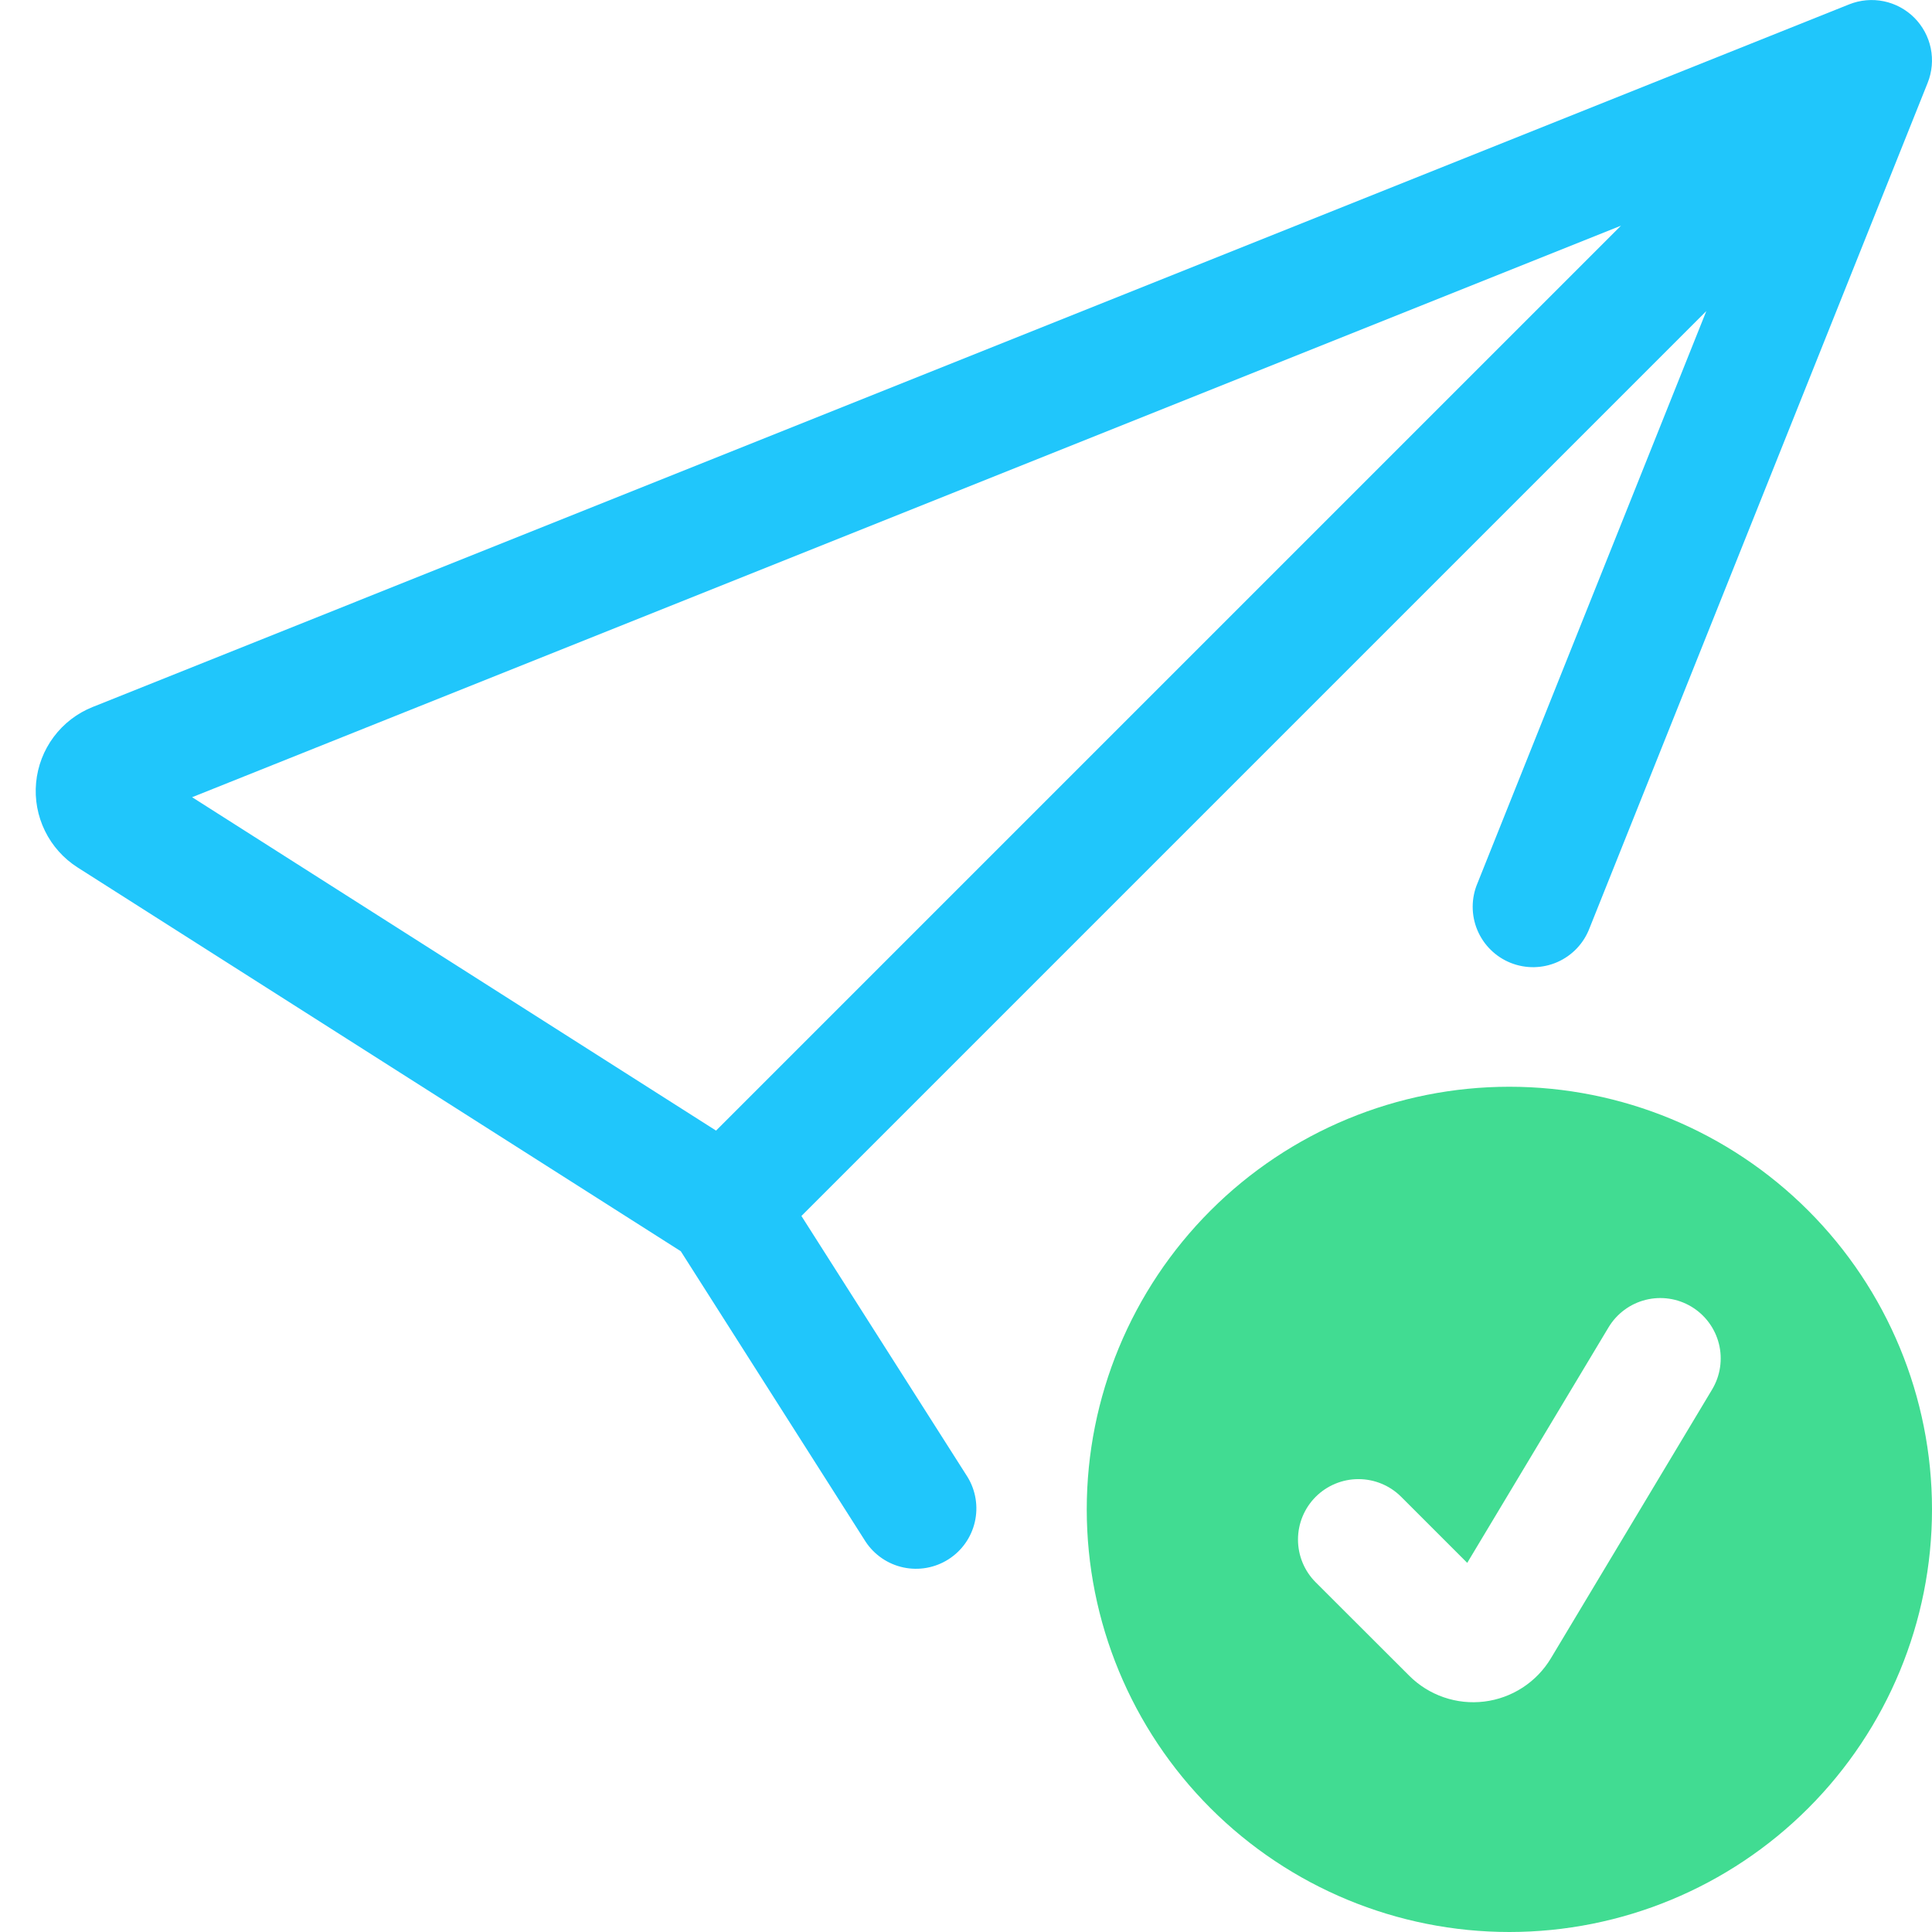 <svg width="112" height="112" viewBox="0 0 112 112" fill="none" xmlns="http://www.w3.org/2000/svg">
<path d="M111.748 4.803C112.003 4.167 112.065 3.47 111.928 2.799C111.79 2.127 111.458 1.512 110.974 1.027C110.489 0.543 109.873 0.211 109.202 0.073C108.531 -0.064 107.834 -0.002 107.198 0.253L5.369 40.986C4.473 41.345 3.692 41.944 3.114 42.718C2.536 43.492 2.183 44.41 2.093 45.372C2.003 46.334 2.181 47.302 2.606 48.169C3.03 49.036 3.686 49.77 4.501 50.289L39.466 72.535L50.183 89.377C50.69 90.141 51.475 90.676 52.372 90.867C53.268 91.058 54.204 90.89 54.978 90.398C55.752 89.907 56.302 89.132 56.51 88.239C56.718 87.346 56.568 86.408 56.091 85.625L46.459 70.491L98.917 18.033L85.652 51.199C85.47 51.627 85.375 52.088 85.373 52.554C85.371 53.019 85.462 53.481 85.641 53.911C85.82 54.341 86.082 54.731 86.414 55.058C86.745 55.386 87.139 55.644 87.571 55.817C88.003 55.99 88.466 56.075 88.931 56.068C89.397 56.06 89.857 55.959 90.283 55.772C90.709 55.584 91.094 55.313 91.414 54.975C91.734 54.637 91.984 54.238 92.148 53.803L111.748 4.803ZM93.968 13.084L41.51 65.542L11.137 46.215L93.968 13.084Z" fill="#20C6FB"/>
<path d="M112 87.5C112 93.998 109.419 100.229 104.824 104.824C100.229 109.419 93.998 112 87.5 112C81.002 112 74.77 109.419 70.176 104.824C65.581 100.229 63 93.998 63 87.5C63 81.002 65.581 74.77 70.176 70.176C74.77 65.581 81.002 63 87.5 63C93.998 63 100.229 65.581 104.824 70.176C109.419 74.77 112 81.002 112 87.5ZM98.049 75.747C97.655 75.511 97.218 75.354 96.763 75.287C96.308 75.22 95.844 75.242 95.399 75.354C94.953 75.466 94.533 75.665 94.164 75.939C93.795 76.213 93.483 76.557 93.247 76.951L85.057 90.601L81.228 86.772C80.571 86.115 79.679 85.746 78.75 85.746C77.821 85.746 76.929 86.115 76.272 86.772C75.615 87.429 75.246 88.321 75.246 89.25C75.246 90.179 75.615 91.071 76.272 91.728L81.69 97.139C82.254 97.704 82.939 98.133 83.694 98.393C84.449 98.654 85.253 98.738 86.045 98.641C86.837 98.544 87.597 98.267 88.267 97.832C88.936 97.397 89.497 96.816 89.908 96.131L99.253 80.549C99.489 80.155 99.646 79.718 99.713 79.263C99.78 78.808 99.758 78.344 99.646 77.899C99.534 77.453 99.335 77.033 99.061 76.664C98.787 76.295 98.443 75.983 98.049 75.747Z" fill="#41DC92"/>
</svg>
